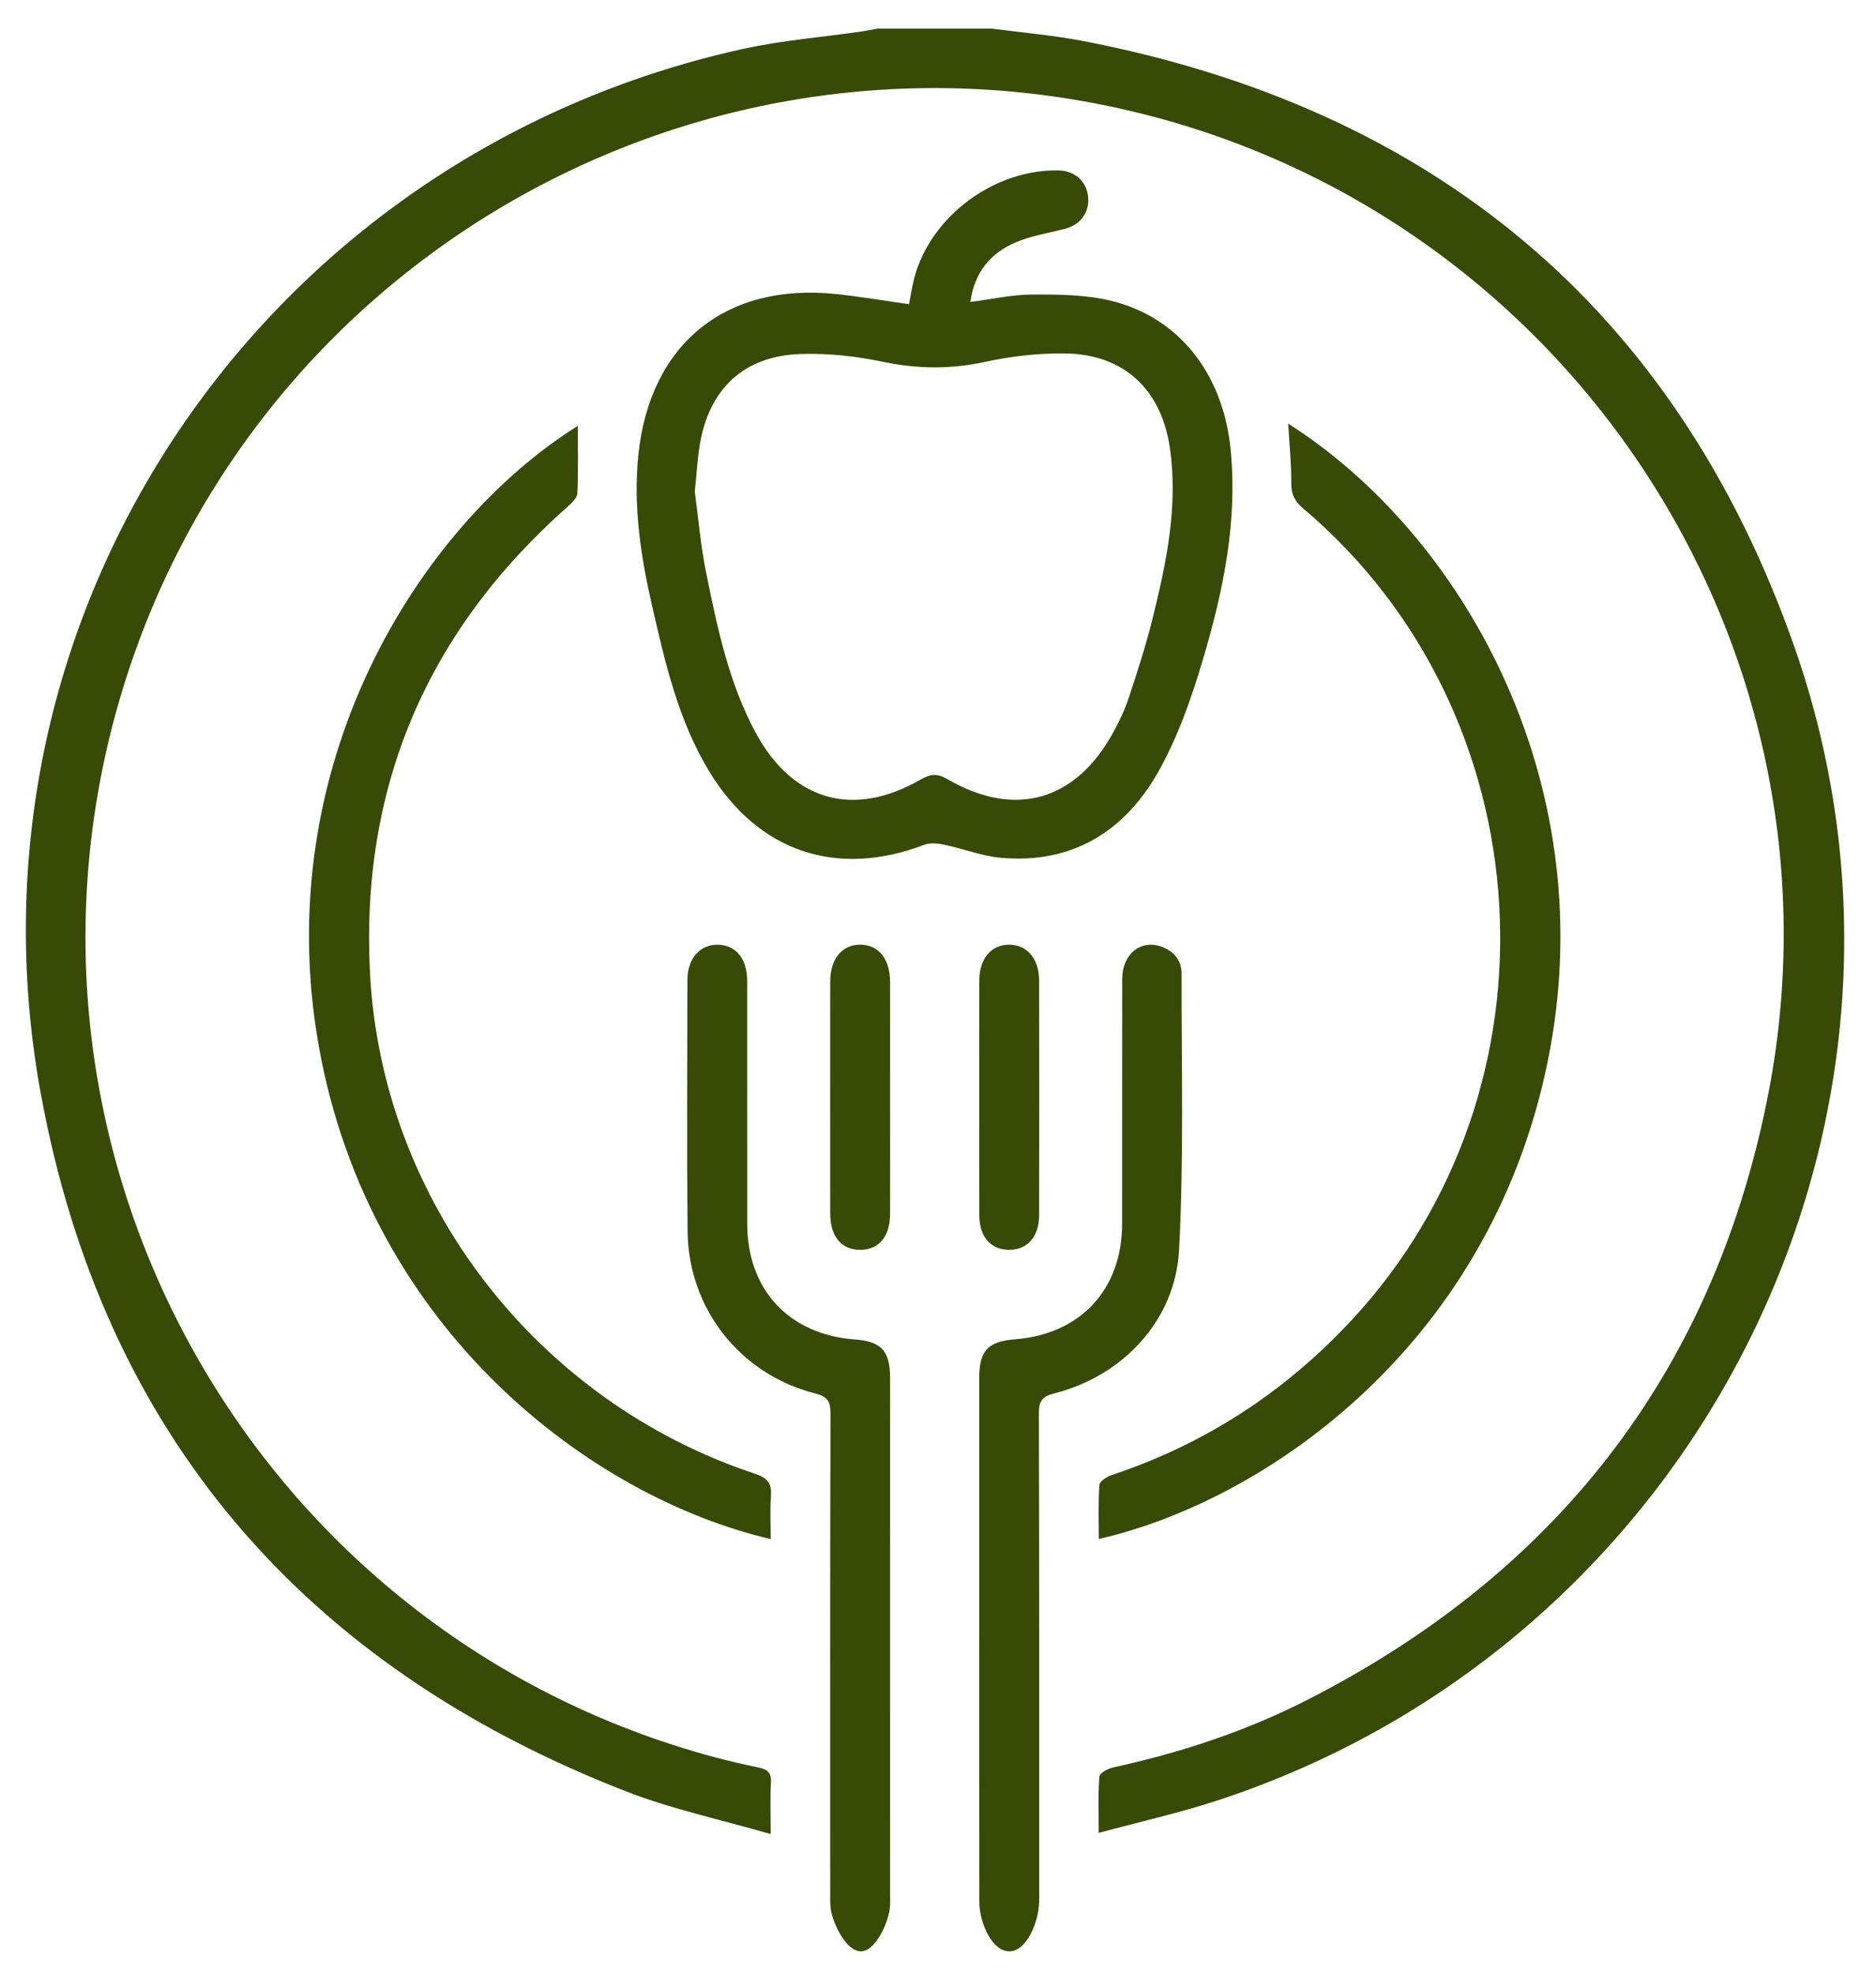 <?xml version="1.0" encoding="utf-8"?>
<!-- Generator: Adobe Illustrator 16.0.2, SVG Export Plug-In . SVG Version: 6.00 Build 0)  -->
<!DOCTYPE svg PUBLIC "-//W3C//DTD SVG 1.1//EN" "http://www.w3.org/Graphics/SVG/1.1/DTD/svg11.dtd">
<svg version="1.1" id="Слой_1" xmlns="http://www.w3.org/2000/svg" xmlns:xlink="http://www.w3.org/1999/xlink" x="0px" y="0px"
	 width="77px" height="81px" viewBox="0 0 584 621" enable-background="new 0 0 584 621" xml:space="preserve">
<g>
	<g>
		<path fill-rule="evenodd" clip-rule="evenodd" fill="#374B06" d="M308.954,9c9.542,1.27,19.176,2.064,28.612,3.883
			c110.089,21.221,186.199,84.138,223.567,189.61c53.074,149.802-30.236,314.705-181.52,364.05
			c-11.822,3.857-24.017,6.569-37.038,10.084c0-6.551-0.239-12.15,0.204-17.694c0.087-1.096,2.68-2.522,4.317-2.881
			c21.066-4.604,41.442-11.266,60.668-21.033c78.117-39.684,127.389-102.284,144.958-188.079
			c28.981-141.515-61.549-280.506-202.195-312.508C212.715,3.074,74.312,84.232,34.58,219.699
			c-42.188,143.841,42.495,294.47,187.334,333.18c4.497,1.202,9.044,2.236,13.604,3.181c2.606,0.538,4.074,1.476,3.904,4.566
			c-0.271,4.938-0.073,9.903-0.073,16.384c-15.737-4.57-30.935-7.782-45.228-13.325C92.387,524.229,29.101,450.903,9.599,343.687
			C-17.939,192.288,80.041,48.581,230.582,15.398c12.311-2.713,25.001-3.704,37.512-5.514c1.63-0.235,3.244-0.587,4.864-0.885
			C284.957,9,296.955,9,308.954,9z"/>
		<path fill-rule="evenodd" clip-rule="evenodd" fill="#374B06" d="M282.881,95.703c0.531-2.694,0.931-5.472,1.635-8.171
			c5.076-19.457,25.291-34.458,45.604-33.908c4.933,0.133,8.616,3.456,9.104,8.211c0.517,5.05-2.44,8.973-7.487,10.22
			c-5.148,1.271-10.492,2.156-15.323,4.212c-7.936,3.378-12.969,9.479-14.235,18.739c6.718-0.865,13.096-2.329,19.479-2.348
			c8.256-0.023,16.776,0.028,24.722,1.95c21.496,5.2,35.256,23.035,37.655,46.412c2.348,22.859-2.257,44.826-8.658,66.415
			c-3.569,12.035-7.797,24.196-13.893,35.089c-10.644,19.02-27.265,29.418-49.872,27.321c-5.879-0.546-11.583-2.823-17.422-4.043
			c-2.097-0.438-4.6-0.751-6.501-0.027c-27.567,10.495-52.259,2.219-67.619-22.988c-9.777-16.045-13.894-34.123-18.026-52.114
			c-3.585-15.609-5.995-31.396-4.336-47.537c3.582-34.871,27.4-54.315,62.297-50.622C267.561,93.313,275.067,94.601,282.881,95.703z
			 M215.467,154.656c1.043,7.65,1.795,16.801,3.614,25.733c3.515,17.267,7.131,34.622,15.646,50.299
			c11.611,21.377,30.739,26.689,51.818,14.56c3.099-1.782,5.191-2.008,8.411-0.133c21.202,12.353,40.345,6.913,52.16-14.644
			c1.91-3.485,3.655-7.132,4.898-10.896c2.71-8.203,5.389-16.444,7.465-24.822c4.373-17.638,8.137-35.377,5.497-53.774
			c-2.636-18.363-14.413-29.534-32.928-29.782c-8.401-0.113-16.986,0.866-25.205,2.651c-10.831,2.353-21.255,2.259-32.092-0.01
			c-8.545-1.789-17.49-2.782-26.195-2.458c-17.655,0.658-28.516,10.912-31.493,28.366
			C216.312,144.159,216.092,148.663,215.467,154.656z"/>
		<path fill-rule="evenodd" clip-rule="evenodd" fill="#374B06" d="M402.195,133.27c54.695,34.806,98.067,111.513,82.443,196.646
			c-17.037,92.828-89.8,142.396-142.036,154.25c0-5.73-0.208-11.366,0.175-16.96c0.077-1.13,2.232-2.593,3.702-3.08
			c29.384-9.742,54.483-26.057,75.571-48.686c68.02-72.989,61.125-190.953-15.047-255.402c-2.646-2.238-3.863-4.397-3.838-7.945
			C403.212,145.855,402.561,139.609,402.195,133.27z"/>
		<path fill-rule="evenodd" clip-rule="evenodd" fill="#374B06" d="M239.353,484.194c-55.954-12.981-126.332-65.348-142.251-155.356
			c-15.556-87.948,31.218-163.3,81.562-194.867c0,6.668,0.166,13.932-0.14,21.176c-0.061,1.444-1.709,3.054-2.985,4.181
			c-44.126,38.998-65.298,87.998-62.28,146.714c3.698,71.949,52.582,134.953,121.283,157.651c4.023,1.33,5.152,3.131,4.883,7.02
			C239.117,475.148,239.353,479.62,239.353,484.194z"/>
		<path fill-rule="evenodd" clip-rule="evenodd" fill="#374B06" d="M276.927,515.438c0,26.824,0.002,53.648-0.006,80.473
			c0,1.665,0.105,3.358-0.152,4.988c-0.719,4.556-4.468,12.833-8.923,12.998c-4.449,0.166-8.454-7.825-9.428-12.354
			c-0.414-1.923-0.332-3.972-0.333-5.963c-0.016-50.316-0.06-100.635,0.082-150.95c0.011-3.87-1.025-5.269-4.867-6.253
			c-23.624-6.051-39.867-26.678-40.104-51.111c-0.255-26.321-0.089-52.648-0.045-78.974c0.011-6.734,3.949-11.171,9.555-11.089
			c5.648,0.082,9.243,4.421,9.249,11.325c0.021,25.491-0.007,50.983,0.014,76.476c0.017,20.765,13.17,34.876,33.871,36.395
			c8.306,0.609,11.078,3.595,11.082,12.064C276.935,460.789,276.926,488.113,276.927,515.438z"/>
		<path fill-rule="evenodd" clip-rule="evenodd" fill="#374B06" d="M304.981,514.932c-0.004-27.157-0.012-54.313,0-81.47
			c0.004-8.483,2.748-11.453,11.064-12.086c20.747-1.578,33.864-15.619,33.891-36.374c0.034-25.657-0.019-51.314,0.026-76.972
			c0.015-7.991,5.95-12.682,12.621-10.118c3.831,1.473,6.074,4.458,6.067,8.385c-0.046,28.978,0.738,58.009-0.785,86.915
			c-1.169,22.201-17.666,39.664-39.275,45.163c-3.879,0.987-4.853,2.438-4.842,6.274c0.136,49.98,0.09,99.962,0.09,149.943
			c0,1.332,0.038,2.667-0.013,3.998c-0.231,6.16-3.9,15.221-9.291,15.313c-5.572,0.097-9.515-9.101-9.526-15.505
			C304.957,570.577,304.986,542.754,304.981,514.932z"/>
		<path fill-rule="evenodd" clip-rule="evenodd" fill="#374B06" d="M276.926,345.465c0,12.16,0.024,24.32-0.009,36.482
			c-0.02,7.056-3.429,11.156-9.228,11.248c-6.009,0.096-9.597-4.09-9.605-11.395c-0.027-24.322-0.025-48.645,0-72.966
			c0.007-7.185,3.74-11.686,9.505-11.634c5.769,0.052,9.318,4.496,9.331,11.78C276.941,321.143,276.926,333.303,276.926,345.465z"/>
		<path fill-rule="evenodd" clip-rule="evenodd" fill="#374B06" d="M304.986,344.954c0-12.162-0.025-24.322,0.011-36.484
			c0.02-6.853,3.687-11.226,9.322-11.27c5.609-0.043,9.489,4.393,9.501,11.146c0.042,24.655,0.046,49.311-0.002,73.966
			c-0.014,6.861-3.769,10.982-9.621,10.884c-5.661-0.096-9.169-4.113-9.195-10.76C304.951,369.941,304.987,357.447,304.986,344.954z
			"/>
	</g>
</g>
</svg>
